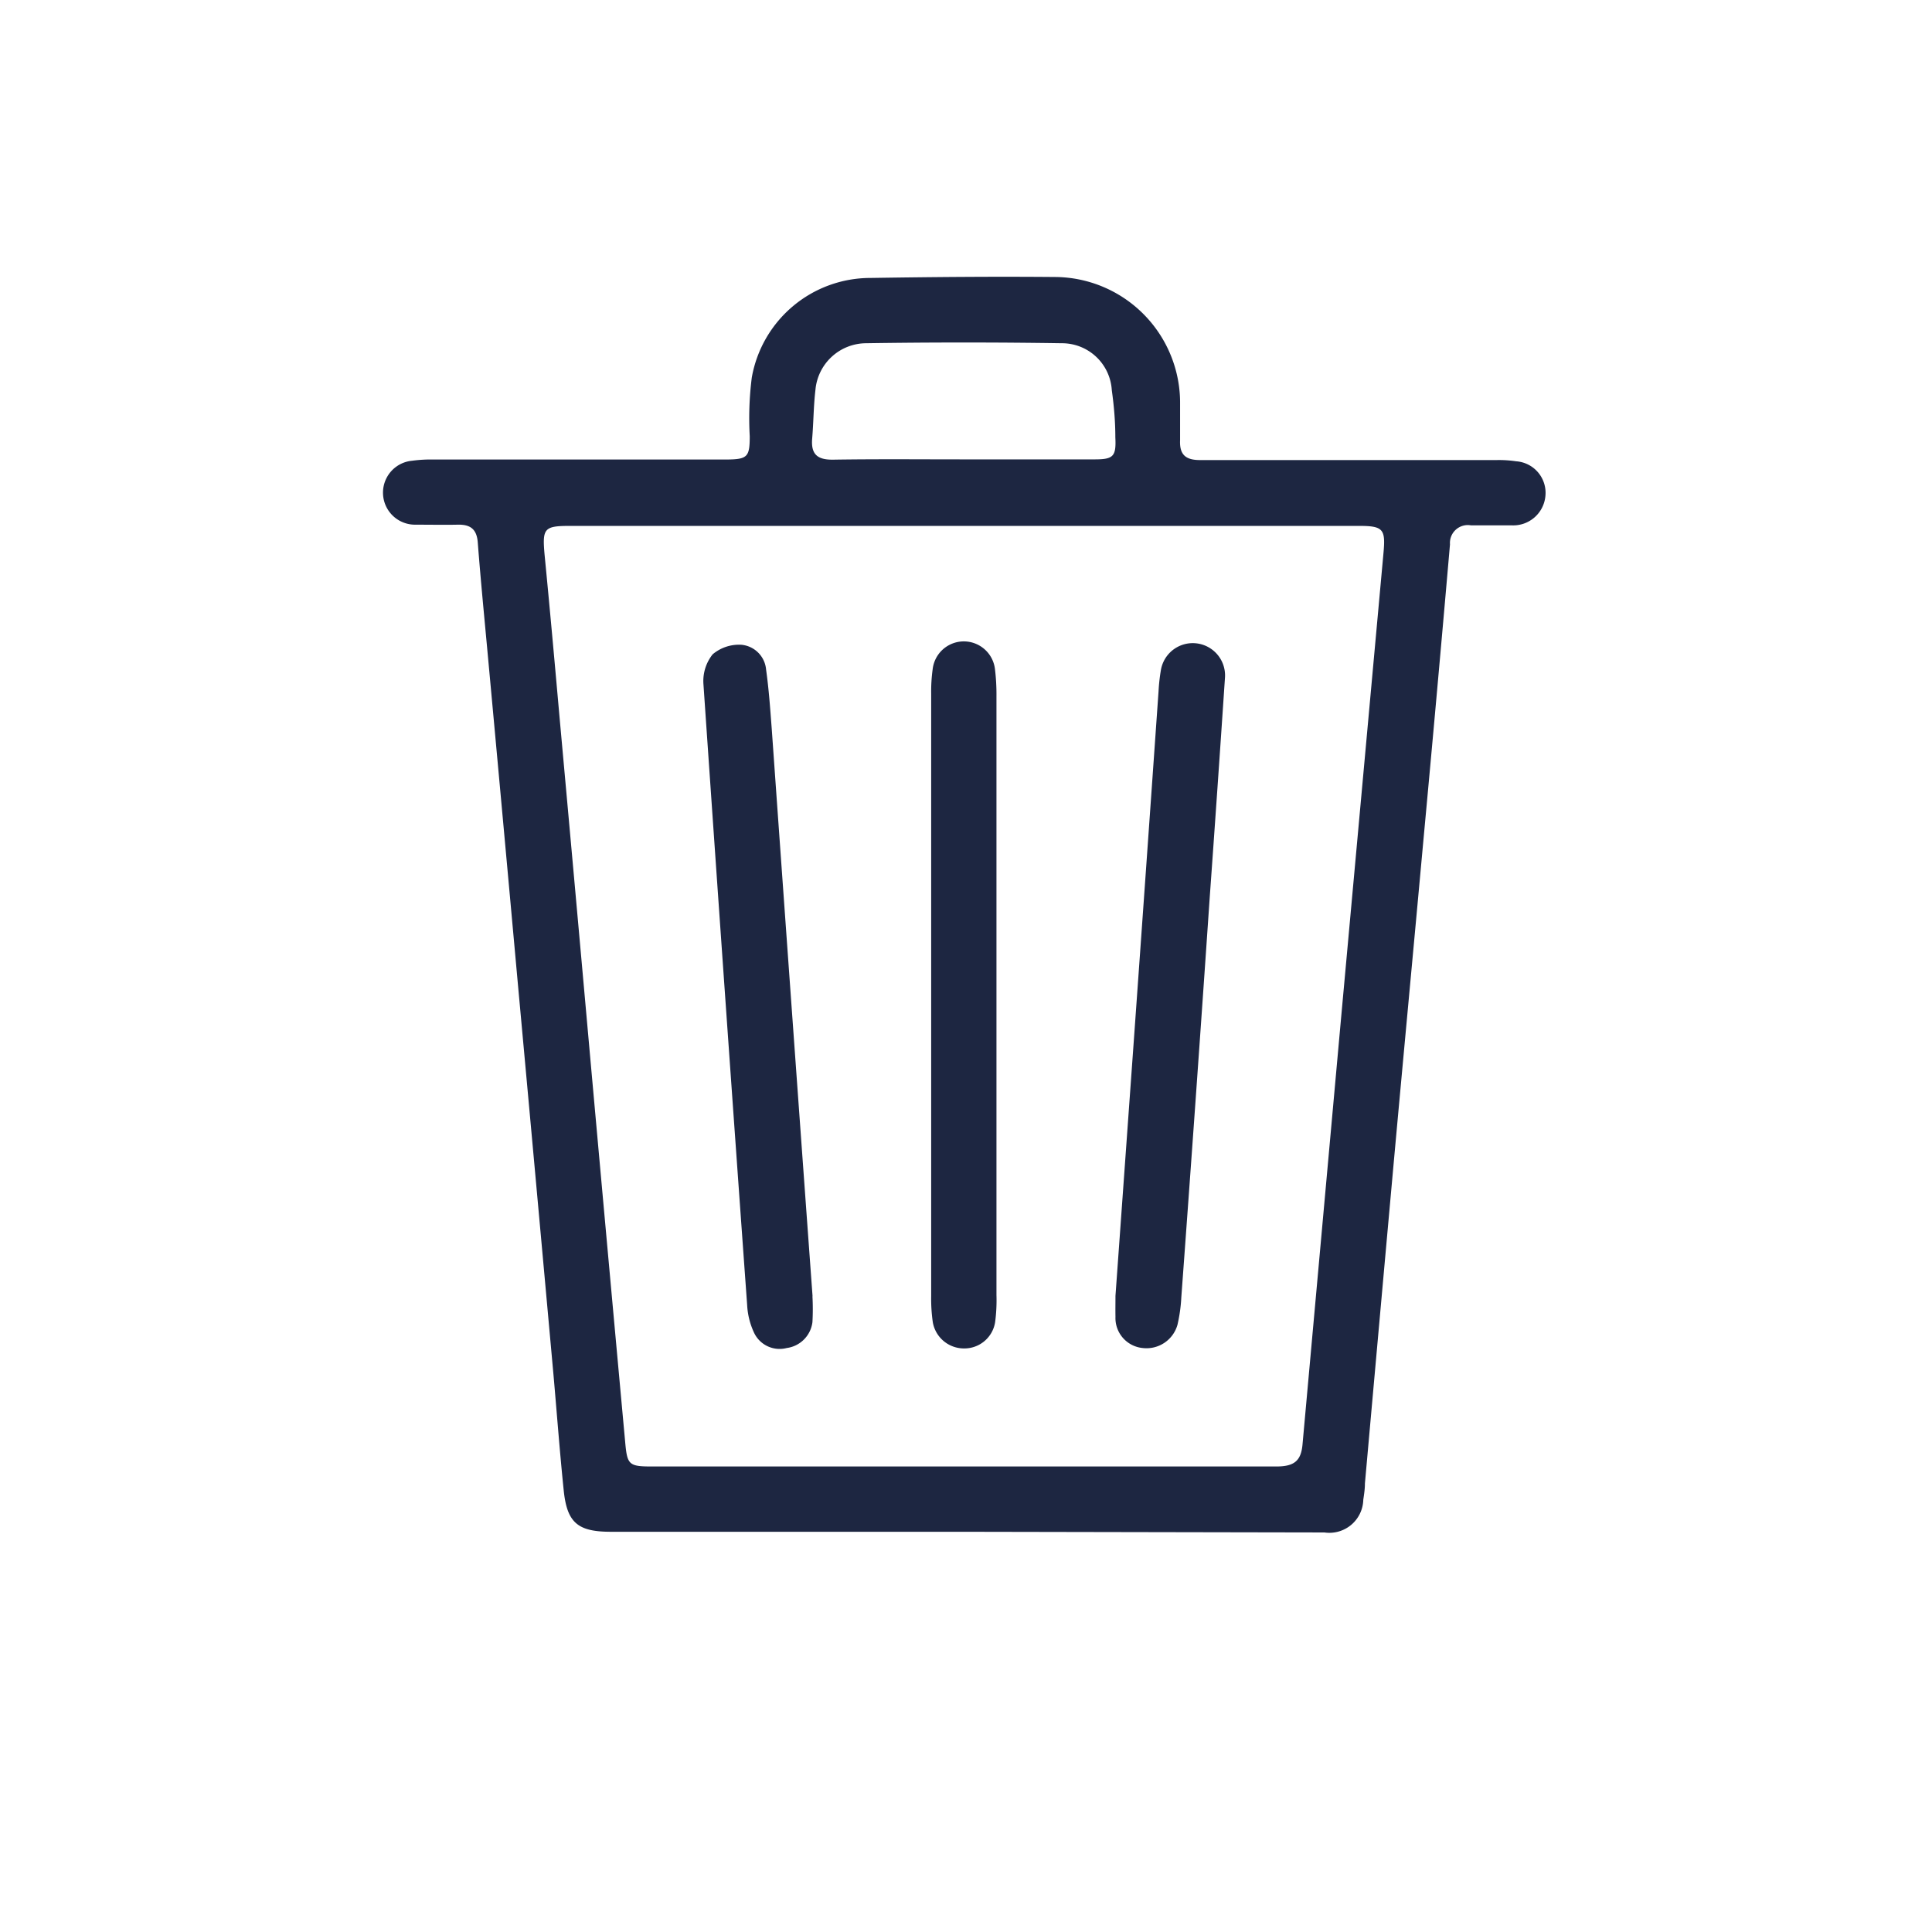 <svg id="Layer_1" data-name="Layer 1" xmlns="http://www.w3.org/2000/svg" viewBox="0 0 141.73 141.73"><title>Icons Artboards</title><path d="M70.62,112.37H44.82c-2.44,0-3.23-.66-3.47-3.07-.29-2.82-.5-5.65-.75-8.48Q39.31,86.56,38,72.28q-1.12-12.36-2.26-24.71c-.24-2.59-.49-5.17-.69-7.76-.07-1-.55-1.34-1.47-1.32s-2.08,0-3.12,0a2.35,2.35,0,0,1-.23-4.69,10,10,0,0,1,1.55-.09H53.29C54.84,33.7,55,33.52,55,32a23.7,23.7,0,0,1,.15-4.3,8.84,8.84,0,0,1,8.71-7.31c4.52-.07,9-.11,13.55-.07a9.23,9.23,0,0,1,9.16,9.33c0,.88,0,1.76,0,2.64-.05,1.08.42,1.47,1.5,1.46,7.24,0,14.48,0,21.72,0a8.52,8.52,0,0,1,1.43.09,2.32,2.32,0,0,1,2.15,2.55,2.37,2.37,0,0,1-2.46,2.15q-1.5,0-3,0a1.31,1.31,0,0,0-1.54,1.39q-.93,10.74-1.93,21.49c-.73,8-1.49,16.08-2.22,24.12q-1.05,11.64-2.09,23.28c0,.4-.06.8-.12,1.2a2.49,2.49,0,0,1-2.85,2.4Zm.07-73.79H41.78c-1.88,0-2,.2-1.83,2.11.39,4,.75,8,1.11,12.06q1.14,12.54,2.26,25.07,1.26,14,2.54,27.94c.15,1.68.25,1.82,1.94,1.82H93.63c1.31,0,1.81-.41,1.92-1.6q1.42-15.7,2.84-31.4,1.55-17,3.1-34c.16-1.74,0-2-1.76-2Zm0-4.88H80.3c1.38,0,1.59-.22,1.52-1.62,0-1.16-.1-2.32-.26-3.46a3.66,3.66,0,0,0-3.67-3.44q-7.19-.11-14.37,0a3.75,3.75,0,0,0-3.7,3.42c-.14,1.19-.14,2.39-.24,3.58s.43,1.56,1.56,1.54C64.33,33.67,67.52,33.7,70.72,33.7Z" style="fill:#1d2641"/><path d="M68.31,72.89v-22a12,12,0,0,1,.11-1.8,2.3,2.3,0,0,1,4.57,0,15.35,15.35,0,0,1,.11,2q0,22,0,43.92A12.18,12.18,0,0,1,73,97a2.28,2.28,0,0,1-2.27,1.92A2.32,2.32,0,0,1,68.43,97a12.1,12.1,0,0,1-.12-1.91Z" style="fill:#1d2641"/><path d="M59.6,95.08a17.37,17.37,0,0,1,0,1.91,2.19,2.19,0,0,1-1.89,1.9,2.07,2.07,0,0,1-2.41-1.16,5.44,5.44,0,0,1-.49-2Q53.17,73,51.6,50.13A3.15,3.15,0,0,1,52.28,48a3,3,0,0,1,2.11-.7,2,2,0,0,1,1.81,1.82c.2,1.42.3,2.85.41,4.29q1.48,20.85,3,41.7Z" style="fill:#1d2641"/><path d="M81.83,95.06q.67-9.32,1.34-18.64.92-12.86,1.82-25.7a13.36,13.36,0,0,1,.17-1.55,2.37,2.37,0,0,1,4.7.59q-.54,8.07-1.12,16.14-1,14.64-2.08,29.28a11.42,11.42,0,0,1-.28,2,2.36,2.36,0,0,1-2.55,1.71,2.21,2.21,0,0,1-2-2.29C81.82,96.1,81.83,95.58,81.83,95.06Z" style="fill:#1d2641"/></svg>